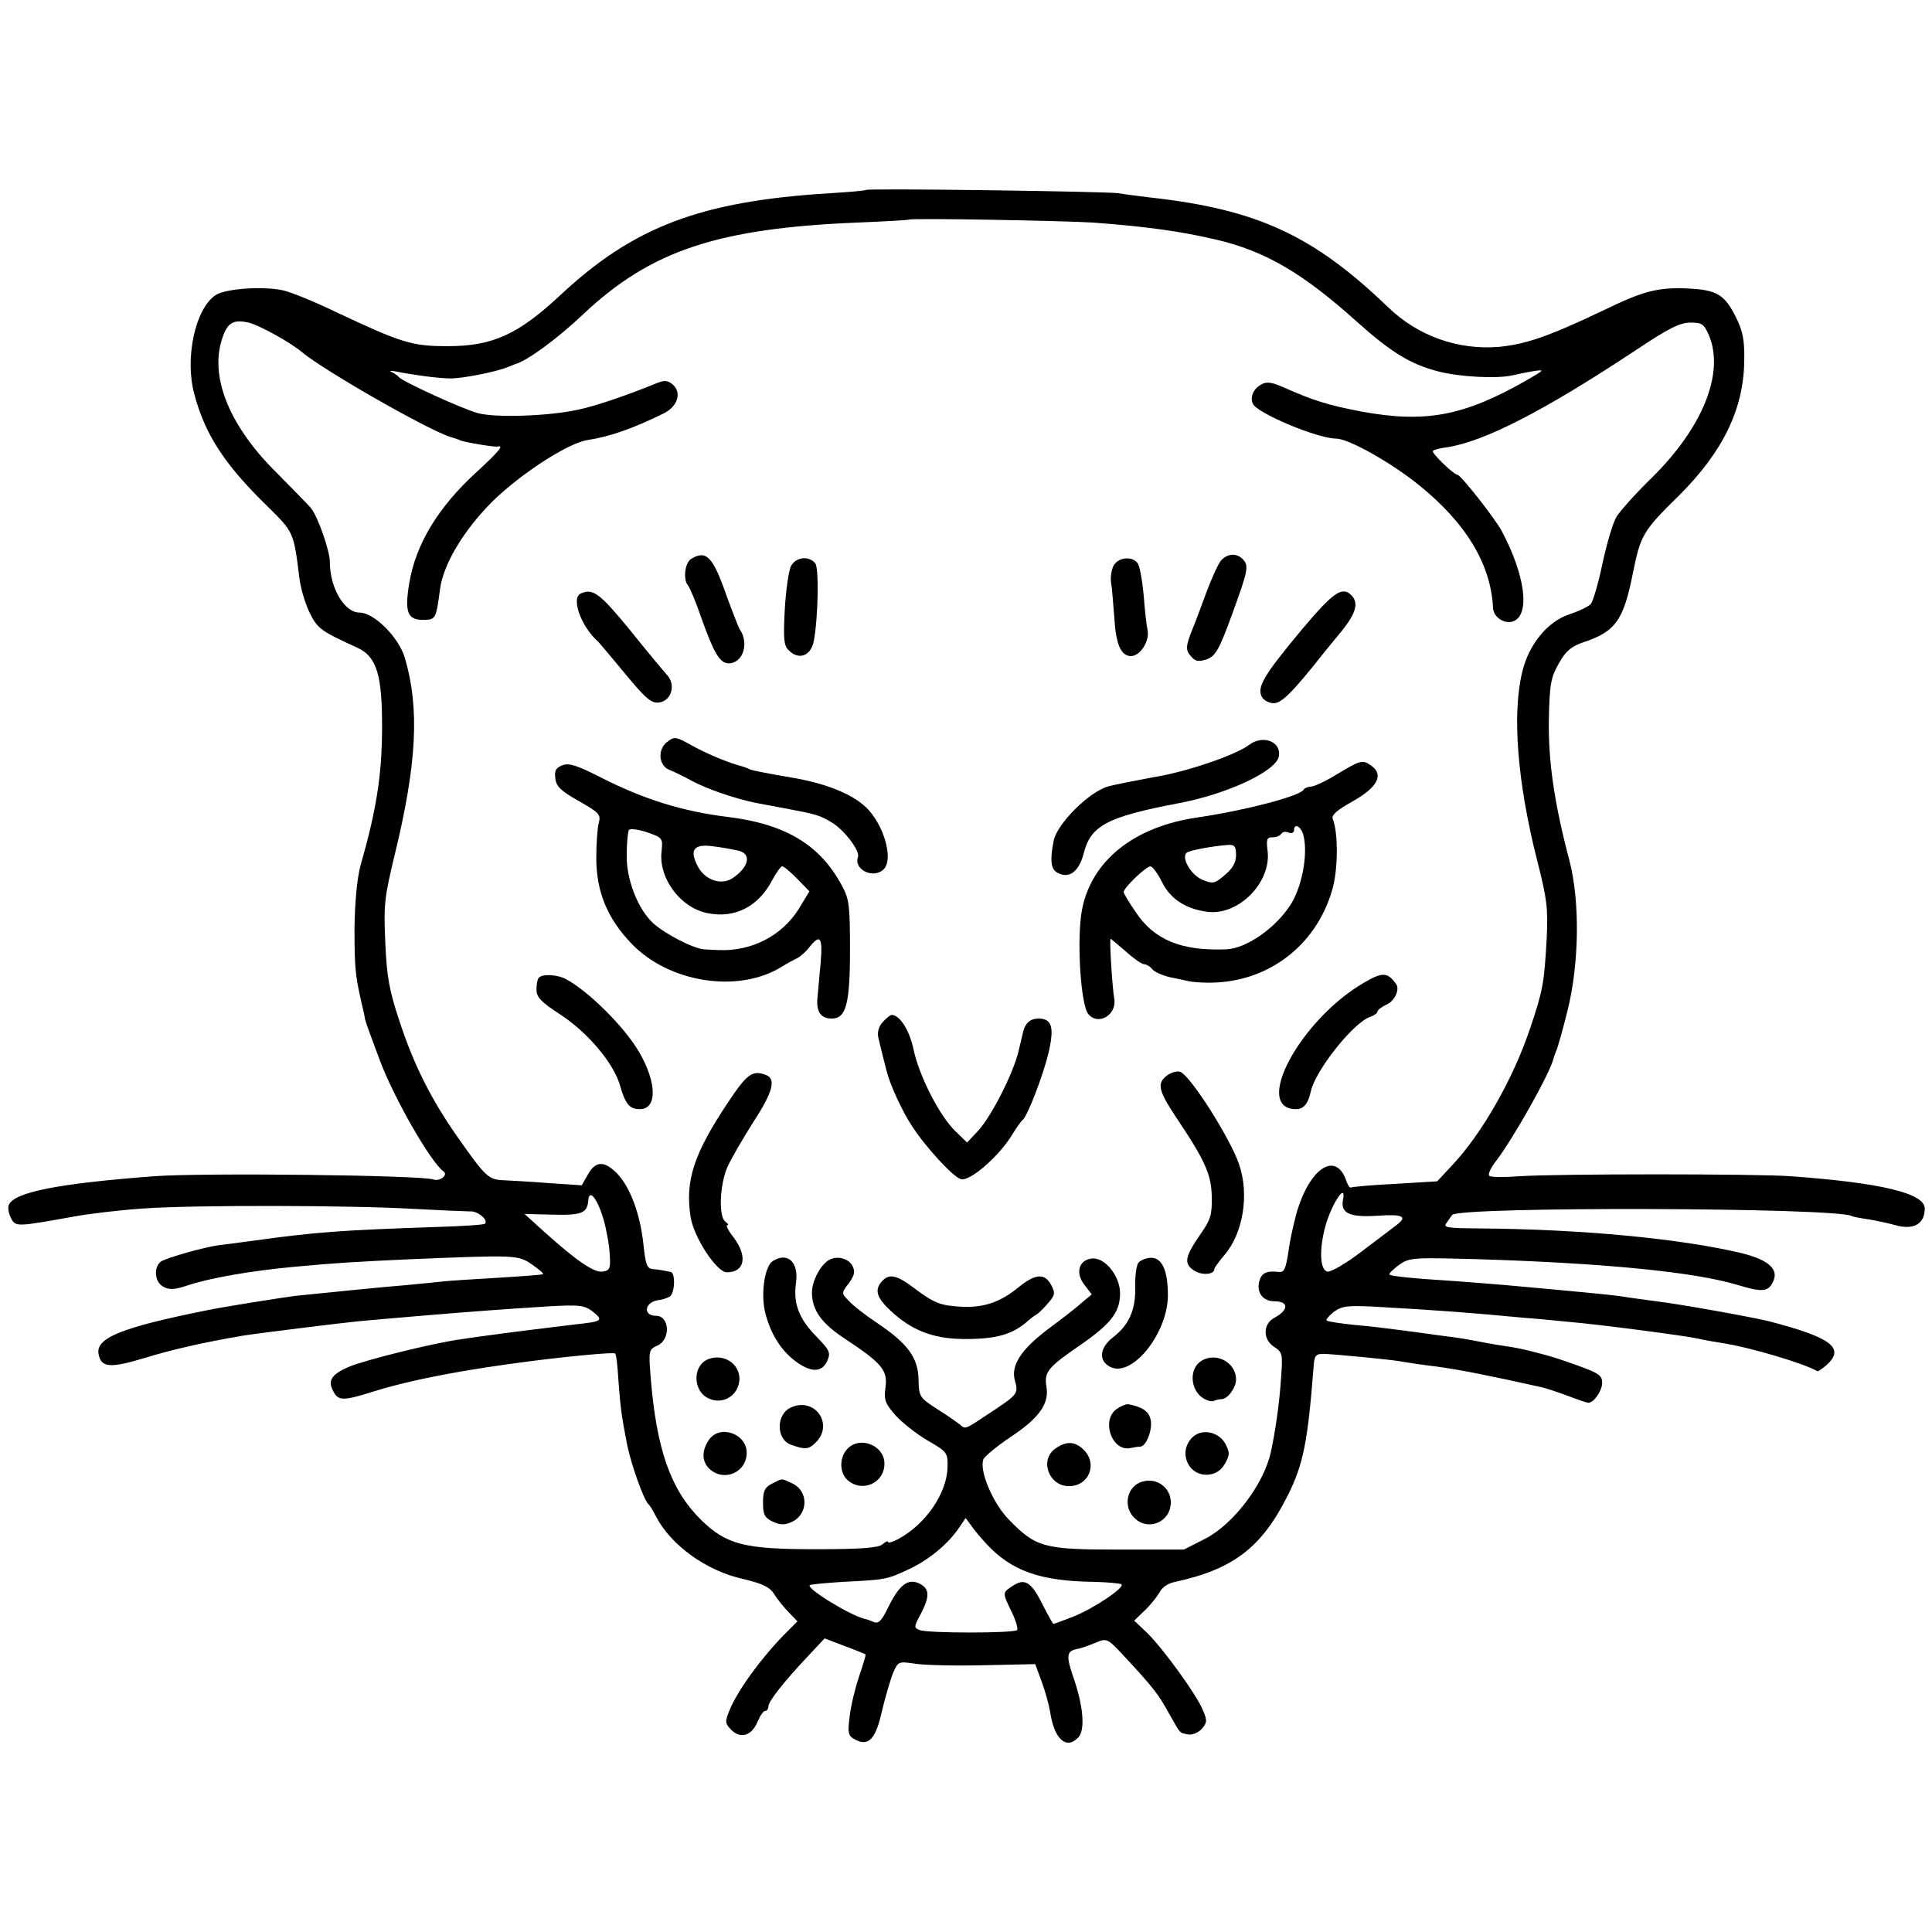 <?xml version="1.0" standalone="no"?>
<!DOCTYPE svg PUBLIC "-//W3C//DTD SVG 20010904//EN"
 "http://www.w3.org/TR/2001/REC-SVG-20010904/DTD/svg10.dtd">
<svg version="1.0" xmlns="http://www.w3.org/2000/svg"
 width="533pt" height="533pt" viewBox="0 0 533 533"
 preserveAspectRatio="xMidYMid meet">
<g transform="translate(0,533) scale(0.1,-0.1)"
fill="#000000" stroke="none">
<path d="M2389 4806 c-2 -2 -47 -6 -99 -9 -357 -22 -542 -92 -745 -282 -116
-108 -186 -140 -310 -140 -99 0 -125 8 -312 96 -56 27 -120 53 -142 58 -55 12
-158 5 -186 -13 -56 -37 -86 -173 -59 -273 29 -110 82 -193 200 -308 75 -74
74 -72 90 -200 3 -27 16 -70 28 -95 22 -44 29 -50 132 -97 54 -25 69 -76 68
-228 -1 -128 -16 -221 -60 -375 -9 -35 -15 -98 -16 -170 0 -108 2 -130 19
-205 4 -16 8 -34 9 -40 1 -11 4 -18 41 -118 39 -105 142 -285 177 -309 13 -10
-11 -28 -28 -22 -31 12 -637 19 -771 9 -264 -20 -388 -44 -401 -80 -3 -7 0
-23 6 -35 13 -25 14 -25 175 4 44 8 130 18 190 22 143 10 572 9 745 -1 74 -4
145 -7 156 -7 22 2 52 -24 42 -34 -3 -3 -64 -7 -134 -9 -265 -9 -332 -14 -499
-37 -44 -6 -89 -12 -100 -13 -44 -6 -149 -36 -162 -46 -20 -17 -16 -57 8 -69
15 -9 32 -8 67 4 64 21 175 40 292 51 118 11 170 14 321 21 292 12 298 12 336
-14 19 -13 33 -25 31 -27 -2 -2 -57 -6 -123 -10 -66 -4 -133 -8 -150 -10 -16
-2 -61 -6 -100 -10 -65 -5 -241 -23 -310 -30 -32 -4 -204 -31 -245 -40 -234
-47 -307 -76 -298 -121 7 -37 32 -39 125 -11 75 23 156 42 272 62 36 6 278 36
321 40 19 2 91 8 160 14 154 13 237 19 363 27 87 5 100 3 123 -15 30 -24 25
-27 -51 -35 -59 -7 -196 -24 -245 -31 -14 -2 -45 -6 -70 -10 -78 -11 -263 -57
-308 -76 -48 -21 -59 -38 -42 -68 13 -26 28 -26 110 0 106 33 248 60 435 84
110 14 229 25 232 21 3 -2 7 -35 9 -73 6 -81 9 -100 24 -178 11 -55 46 -153
59 -165 4 -3 13 -18 21 -34 41 -79 139 -150 240 -172 54 -13 73 -22 86 -42 9
-15 28 -38 41 -51 l23 -24 -32 -32 c-63 -63 -131 -155 -154 -210 -15 -36 -14
-39 4 -58 26 -25 56 -15 72 23 7 17 16 30 21 30 5 0 9 6 9 13 0 13 42 67 110
139 l45 48 55 -21 c30 -11 56 -22 58 -23 1 -2 -7 -29 -18 -61 -11 -33 -23 -82
-26 -111 -6 -46 -4 -53 15 -63 37 -20 57 1 74 78 9 38 23 85 30 104 15 34 15
34 63 27 27 -4 112 -6 190 -4 l140 3 18 -49 c10 -27 20 -64 23 -82 11 -75 44
-106 77 -72 21 20 15 89 -15 173 -18 54 -16 67 14 72 13 3 22 6 52 18 29 12
31 11 80 -42 76 -82 91 -101 120 -154 33 -58 28 -53 53 -58 11 -2 28 5 37 15
15 17 16 23 4 51 -17 43 -109 169 -153 213 l-37 35 29 28 c16 15 34 38 41 50
6 13 24 25 39 28 163 35 242 94 315 240 43 86 55 149 71 355 2 30 6 35 27 35
32 -1 189 -16 214 -21 11 -2 55 -9 98 -14 66 -9 146 -25 285 -56 13 -2 47 -14
75 -24 29 -11 55 -20 59 -20 15 0 38 33 38 55 0 23 -8 28 -120 66 -36 12 -107
30 -138 34 -15 2 -52 8 -82 14 -30 6 -73 13 -95 15 -22 3 -71 10 -110 15 -38
5 -101 13 -140 16 -38 4 -72 9 -75 12 -3 2 6 13 20 24 22 16 37 18 115 14 160
-9 258 -16 415 -31 30 -2 80 -7 110 -10 86 -7 329 -39 365 -47 11 -3 40 -8 65
-12 79 -12 229 -57 264 -78 2 -1 13 7 25 17 52 47 14 76 -159 121 -45 11 -237
46 -310 55 -47 6 -95 13 -107 15 -21 3 -124 13 -313 30 -36 3 -99 8 -140 11
-112 7 -172 13 -177 18 -2 2 10 14 26 26 30 21 37 21 223 16 347 -11 593 -35
712 -71 66 -20 83 -19 96 6 20 36 -9 63 -86 82 -168 40 -441 66 -722 68 -94 1
-102 2 -90 17 7 10 13 19 14 20 14 24 1065 21 1103 -3 4 -2 25 -6 47 -9 23 -4
55 -11 73 -16 50 -14 81 3 81 46 0 42 -120 71 -370 89 -92 7 -647 7 -748 0
-41 -3 -78 -3 -83 1 -5 3 3 22 19 42 48 63 148 241 158 282 0 3 4 12 7 20 4 8
18 58 31 110 33 131 35 302 6 415 -42 158 -59 276 -57 390 2 96 5 115 27 154
19 34 34 47 65 58 92 30 114 61 140 193 21 103 27 115 126 212 122 121 180
240 181 374 1 56 -4 81 -23 119 -31 62 -52 75 -130 79 -84 4 -124 -6 -233 -59
-153 -73 -217 -95 -292 -102 -112 -9 -222 30 -304 109 -207 199 -361 270 -655
303 -33 4 -73 9 -90 12 -37 5 -691 14 -696 9z m626 -90 c149 -11 241 -24 340
-47 136 -32 239 -92 390 -228 93 -83 146 -116 224 -136 59 -15 159 -20 201
-11 14 3 41 9 60 12 33 5 32 4 -20 -26 -172 -98 -278 -118 -456 -85 -89 17
-131 30 -212 66 -31 14 -48 17 -61 9 -22 -11 -33 -34 -25 -53 9 -26 179 -97
230 -97 34 0 150 -65 227 -127 131 -105 200 -219 206 -340 1 -26 32 -46 56
-37 47 18 33 127 -32 249 -18 34 -113 155 -122 155 -11 1 -73 61 -68 66 3 3
20 8 39 10 103 16 266 99 524 270 87 58 119 74 147 74 33 0 38 -4 52 -36 43
-104 -18 -255 -160 -394 -42 -41 -84 -88 -95 -105 -10 -16 -27 -74 -39 -129
-11 -54 -26 -104 -32 -112 -6 -7 -33 -20 -60 -29 -60 -20 -111 -83 -129 -157
-29 -117 -14 -305 40 -519 28 -109 31 -135 27 -219 -7 -123 -10 -141 -46 -248
-46 -137 -132 -289 -215 -377 l-41 -44 -115 -7 c-63 -3 -118 -8 -122 -10 -4
-2 -9 5 -13 16 -28 87 -103 39 -139 -90 -8 -30 -18 -75 -21 -100 -8 -52 -12
-61 -28 -59 -33 4 -47 -3 -53 -26 -8 -31 10 -55 42 -55 40 0 40 -24 -1 -46
-31 -17 -31 -59 -1 -79 25 -16 25 -20 20 -89 -4 -65 -16 -148 -28 -202 -19
-88 -103 -199 -181 -239 l-59 -30 -180 0 c-207 0 -228 6 -303 83 -44 45 -82
135 -70 166 3 8 37 36 74 61 79 52 108 92 100 139 -7 41 4 54 93 115 85 59
110 91 110 143 0 48 -42 100 -78 96 -36 -4 -46 -40 -20 -73 l20 -26 -29 -24
c-15 -14 -57 -46 -92 -72 -74 -56 -103 -100 -91 -142 10 -36 8 -38 -69 -89
-71 -47 -67 -46 -84 -31 -7 5 -34 25 -62 42 -48 31 -50 34 -51 81 -1 60 -29
99 -114 156 -33 22 -69 50 -79 62 -20 20 -20 21 1 48 16 23 18 32 9 49 -12 21
-46 28 -67 13 -23 -16 -44 -58 -44 -88 0 -48 26 -85 92 -128 101 -67 117 -86
111 -133 -5 -35 -1 -45 27 -77 18 -20 58 -52 89 -70 54 -31 56 -34 55 -73 -1
-72 -60 -158 -136 -199 -16 -8 -28 -12 -28 -8 0 4 -7 1 -16 -7 -11 -9 -60 -13
-182 -13 -199 0 -248 12 -320 83 -82 82 -121 193 -137 392 -6 74 -5 76 19 87
37 17 33 82 -4 82 -37 0 -32 37 5 43 11 1 26 6 33 10 14 10 16 66 2 68 -5 1
-14 3 -20 4 -5 1 -18 3 -29 4 -16 1 -20 12 -26 69 -9 83 -36 156 -72 194 -35
36 -60 36 -81 -2 l-17 -30 -90 6 c-49 4 -107 7 -127 8 -41 2 -49 10 -127 121
-72 103 -119 197 -158 315 -29 87 -36 124 -40 220 -5 105 -2 126 26 242 61
251 69 403 28 543 -17 57 -85 125 -125 125 -42 0 -82 68 -82 140 0 30 -33 125
-52 148 -7 9 -50 52 -94 97 -127 125 -183 257 -154 361 15 53 31 64 76 54 29
-7 115 -54 149 -83 62 -51 342 -211 406 -232 13 -4 26 -8 29 -10 11 -5 95 -19
103 -17 19 5 2 -15 -59 -71 -105 -96 -167 -198 -185 -306 -13 -79 -5 -101 37
-101 36 0 37 1 48 85 9 68 64 160 141 238 78 78 212 165 266 173 60 9 126 32
209 73 40 19 52 59 25 81 -14 11 -22 12 -48 1 -76 -31 -163 -61 -211 -71 -80
-18 -227 -23 -277 -10 -44 12 -210 88 -219 100 -3 4 -12 10 -20 14 -8 3 -2 4
13 1 51 -10 111 -18 147 -19 32 -1 125 17 160 31 8 3 17 7 20 8 32 8 115 68
190 139 186 175 370 236 755 252 77 3 141 7 142 8 5 5 429 -3 508 -8z m-1350
-2750 c8 -28 16 -71 17 -96 3 -40 0 -45 -19 -48 -24 -4 -73 30 -163 111 l-53
48 77 -2 c81 -2 96 4 99 39 2 34 25 6 42 -52z m2040 54 c-7 -37 18 -49 95 -44
71 5 85 -2 51 -27 -10 -8 -53 -40 -95 -72 -42 -32 -84 -57 -94 -55 -21 4 -23
63 -5 127 18 63 58 121 48 71z m-983 -950 c69 -74 148 -102 295 -104 39 -1 74
-4 77 -7 9 -9 -76 -66 -133 -89 -28 -11 -53 -20 -55 -20 -1 0 -15 24 -30 54
-31 62 -49 73 -82 51 -29 -19 -29 -18 -3 -72 12 -24 18 -47 15 -50 -9 -9 -247
-9 -269 0 -16 6 -16 9 3 44 26 50 25 71 -5 85 -31 14 -55 -5 -86 -69 -16 -33
-25 -43 -38 -38 -9 4 -20 8 -26 9 -43 11 -161 84 -151 93 2 2 44 6 92 9 118 6
120 6 184 36 56 27 107 70 137 115 l17 25 17 -23 c9 -13 28 -35 41 -49z"/>
<path d="M1908 3789 c-19 -10 -24 -58 -10 -74 5 -6 22 -46 37 -90 34 -96 51
-125 75 -125 40 0 58 56 30 95 -3 6 -19 46 -35 90 -38 109 -56 128 -97 104z"/>
<path d="M3368 3783 c-8 -10 -27 -52 -42 -93 -15 -41 -31 -84 -36 -95 -19 -47
-20 -59 -4 -76 12 -14 21 -15 43 -8 24 9 34 25 70 124 45 123 47 135 29 153
-17 17 -43 15 -60 -5z"/>
<path d="M2182 3768 c-6 -13 -14 -66 -17 -120 -4 -80 -3 -99 11 -112 27 -28
61 -16 69 25 12 63 15 202 4 215 -18 22 -54 17 -67 -8z"/>
<path d="M3073 3771 c-6 -10 -10 -31 -8 -47 3 -16 6 -59 9 -95 4 -75 18 -109
46 -109 26 0 52 42 46 71 -3 13 -8 58 -11 99 -4 41 -11 80 -17 87 -15 19 -51
16 -65 -6z"/>
<path d="M1603 3693 c-29 -11 0 -92 47 -133 3 -3 36 -42 74 -88 57 -69 73 -83
94 -80 34 4 47 48 23 75 -9 10 -56 66 -104 126 -83 101 -101 114 -134 100z"/>
<path d="M3593 3595 c-105 -126 -126 -160 -112 -187 5 -10 20 -18 33 -18 22 0
53 31 139 140 7 8 29 36 50 61 38 48 46 76 25 97 -25 25 -49 9 -135 -93z"/>
<path d="M1839 3282 c-26 -22 -21 -65 8 -76 10 -4 38 -17 63 -31 44 -23 117
-48 175 -60 17 -3 53 -10 80 -15 86 -16 96 -19 128 -38 35 -20 80 -79 74 -96
-13 -35 43 -62 71 -34 28 28 0 124 -49 171 -39 37 -111 66 -206 82 -54 9 -105
19 -113 22 -8 4 -17 7 -20 8 -36 9 -95 33 -137 56 -50 28 -52 28 -74 11z"/>
<path d="M3446 3275 c-37 -28 -174 -75 -263 -89 -48 -9 -106 -20 -127 -26 -52
-15 -140 -103 -149 -149 -11 -54 -8 -80 11 -89 31 -17 58 3 71 51 19 79 63
103 262 141 134 25 269 88 277 129 8 41 -44 61 -82 32z"/>
<path d="M1552 3219 c-18 -7 -23 -15 -20 -36 2 -22 15 -35 65 -63 56 -32 61
-37 55 -60 -4 -14 -7 -59 -7 -100 1 -92 31 -164 97 -233 103 -108 294 -138
413 -65 16 10 37 21 45 25 8 4 23 17 33 30 30 38 37 27 31 -44 -4 -38 -7 -81
-9 -98 -3 -37 10 -55 40 -55 39 0 50 40 50 189 0 121 -2 141 -22 177 -60 113
-155 170 -313 190 -126 15 -234 49 -350 108 -67 34 -90 42 -108 35z m273 -239
c-8 -73 52 -154 126 -169 76 -16 142 18 180 92 11 20 23 37 27 37 5 0 23 -16
42 -35 l33 -34 -29 -48 c-46 -74 -130 -118 -221 -114 -7 0 -25 1 -40 2 -30 2
-106 41 -141 72 -42 39 -74 120 -73 187 0 34 3 65 6 70 3 5 25 2 50 -6 43 -15
44 -16 40 -54z m213 3 c36 -9 28 -45 -16 -75 -32 -22 -77 -6 -97 32 -24 46
-11 63 44 55 25 -3 56 -9 69 -12z"/>
<path d="M3690 3195 c-30 -19 -63 -34 -72 -35 -9 0 -19 -4 -22 -9 -12 -18
-162 -57 -291 -76 -176 -25 -294 -119 -320 -255 -15 -78 -4 -260 17 -287 27
-34 80 -3 72 42 -5 26 -14 165 -10 165 1 0 20 -16 42 -35 21 -19 44 -35 50
-35 6 0 17 -6 23 -14 7 -8 28 -17 49 -22 20 -4 44 -9 52 -11 8 -2 33 -4 54 -4
161 -1 296 100 341 255 17 56 17 159 2 196 -5 11 11 25 56 50 67 38 85 72 51
97 -24 18 -31 16 -94 -22z m-94 -170 c13 -51 -4 -141 -35 -190 -41 -65 -123
-122 -178 -124 -124 -5 -199 26 -250 103 -18 26 -33 51 -33 55 0 12 62 71 74
71 6 -1 20 -20 31 -42 22 -46 64 -75 123 -83 86 -14 180 79 169 168 -4 31 -2
37 13 37 11 0 21 4 25 10 3 5 12 7 20 3 8 -3 15 0 15 6 0 22 20 11 26 -14z
m-186 -54 c0 -20 -9 -37 -31 -55 -28 -24 -33 -25 -62 -13 -31 13 -58 59 -44
74 7 7 73 19 115 22 18 1 22 -4 22 -28z"/>
<path d="M3763 2619 c-176 -102 -309 -349 -187 -349 20 0 33 15 40 48 12 58
119 193 165 207 11 4 19 10 19 14 0 4 11 13 24 19 24 10 39 43 27 58 -23 32
-37 33 -88 3z"/>
<path d="M1487 2633 c-4 -3 -7 -18 -7 -33 0 -21 12 -34 66 -69 75 -49 146
-133 164 -194 15 -53 27 -67 55 -67 49 0 47 74 -2 158 -41 70 -140 168 -202
201 -22 12 -64 15 -74 4z"/>
<path d="M2435 2510 c-11 -12 -15 -28 -12 -42 6 -26 12 -50 23 -93 9 -36 42
-109 69 -150 37 -58 115 -143 136 -148 25 -7 105 63 141 122 12 20 25 38 29
41 13 9 58 126 72 187 16 69 9 93 -28 93 -22 0 -36 -12 -42 -35 -1 -5 -7 -30
-13 -55 -15 -62 -74 -178 -111 -219 l-31 -33 -32 31 c-44 42 -101 154 -116
227 -11 52 -38 94 -60 94 -4 0 -15 -9 -25 -20z"/>
<path d="M3221 2364 c-30 -22 -26 -41 22 -114 82 -122 99 -160 100 -222 1 -49
-3 -63 -32 -104 -42 -61 -46 -80 -17 -99 21 -14 56 -12 56 4 0 3 13 21 29 40
51 60 68 167 39 250 -25 72 -134 244 -162 254 -8 3 -23 -1 -35 -9z"/>
<path d="M2008 2288 c-94 -141 -118 -215 -103 -314 8 -56 72 -154 100 -154 50
0 58 44 19 96 -15 19 -22 34 -18 34 5 0 3 4 -4 9 -20 12 -17 102 5 152 11 24
43 79 71 123 53 81 64 119 36 130 -38 15 -53 4 -106 -76z"/>
<path d="M2132 1851 c-22 -14 -33 -86 -22 -138 14 -59 42 -106 84 -138 43 -32
73 -32 88 0 10 23 8 29 -30 68 -48 49 -64 91 -56 148 8 57 -23 86 -64 60z"/>
<path d="M3141 1847 c-6 -7 -10 -38 -9 -68 1 -63 -17 -104 -61 -138 -39 -30
-41 -67 -6 -83 60 -27 157 95 157 199 0 67 -16 103 -46 103 -13 0 -28 -6 -35
-13z"/>
<path d="M2433 1795 c-21 -23 -15 -45 24 -81 56 -53 116 -77 198 -78 93 -1
139 12 182 51 7 6 16 13 20 15 5 2 19 15 32 30 22 25 23 30 11 53 -18 33 -43
32 -91 -7 -50 -41 -96 -56 -156 -53 -59 3 -76 10 -132 52 -47 36 -69 40 -88
18z"/>
<path d="M1953 1580 c-43 -18 -42 -88 2 -108 40 -19 84 9 85 54 0 43 -45 71
-87 54z"/>
<path d="M3312 1574 c-29 -20 -29 -70 0 -96 12 -10 28 -16 36 -13 7 3 17 5 22
5 17 0 40 32 40 54 0 49 -58 78 -98 50z"/>
<path d="M2182 1447 c-42 -19 -41 -89 1 -103 39 -14 48 -13 68 7 50 50 -3 126
-69 96z"/>
<path d="M3081 1443 c-44 -30 -14 -118 37 -108 9 2 22 4 28 4 17 1 35 50 28
76 -5 22 -24 34 -61 41 -6 1 -21 -5 -32 -13z"/>
<path d="M1956 1358 c-21 -30 -20 -61 2 -81 40 -36 102 -9 102 45 0 53 -74 79
-104 36z"/>
<path d="M3287 1362 c-38 -42 -6 -107 49 -100 19 2 34 13 44 31 13 24 13 30 0
55 -20 34 -68 42 -93 14z"/>
<path d="M2337 1332 c-22 -24 -21 -65 1 -85 40 -36 102 -9 102 45 0 51 -69 78
-103 40z"/>
<path d="M2912 1334 c-45 -31 -19 -104 37 -104 55 0 80 61 41 100 -24 24 -48
25 -78 4z"/>
<path d="M2130 1237 c-20 -10 -25 -20 -25 -52 0 -33 4 -42 27 -53 20 -9 32
-10 52 -1 47 22 47 86 1 107 -31 14 -25 14 -55 -1z"/>
<path d="M3150 1242 c-42 -13 -53 -70 -19 -101 38 -36 99 -9 99 44 0 42 -40
70 -80 57z"/>
</g>
</svg>
